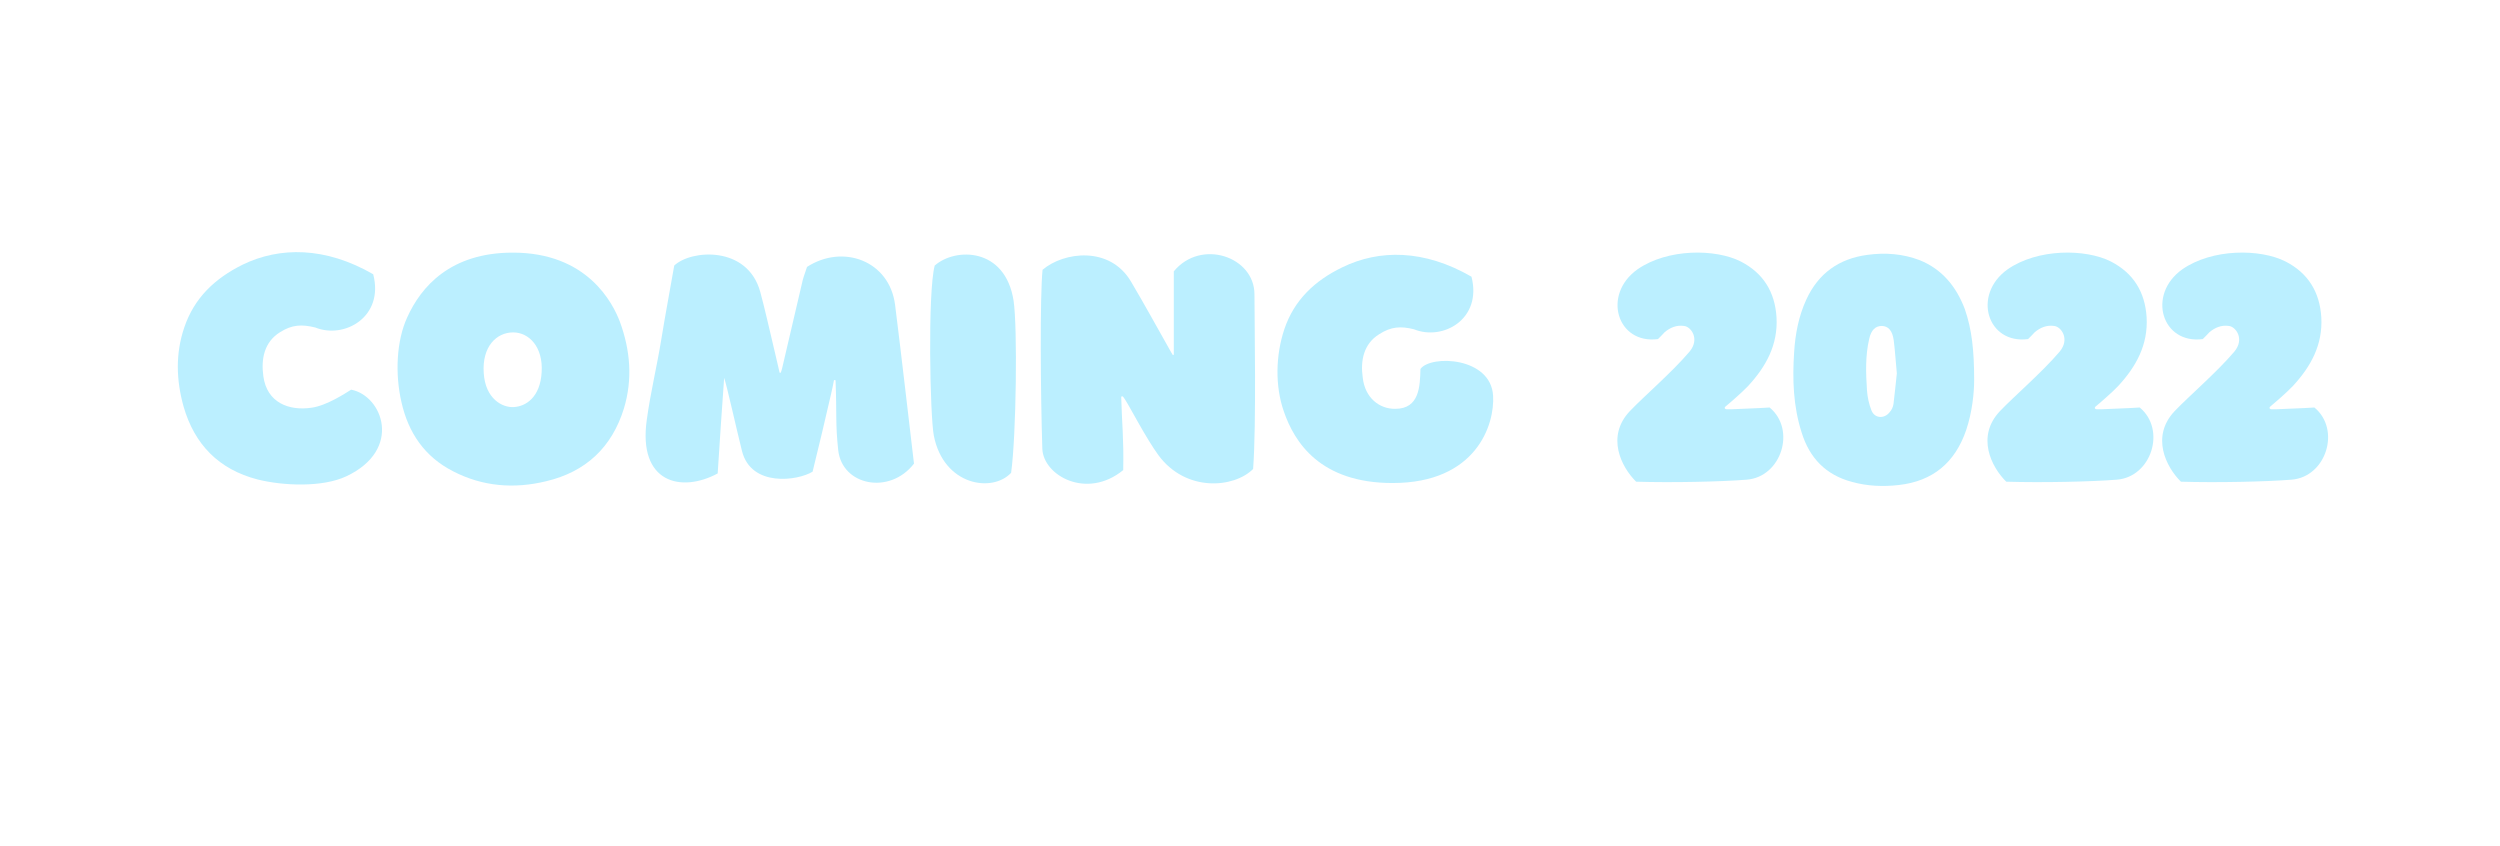 <svg xmlns="http://www.w3.org/2000/svg" width="1440" viewBox="0 0 1440 487.5" height="487.5" version="1.0"><g fill="#BBEFFF"><g><g><path d="M 85.09 -87.785 C 101.906 -80.984 124.879 -93.949 118.461 -118.461 C 90.867 -134.375 64.684 -134.375 43.25 -123.98 C 27.207 -116.023 15.402 -104.855 9.625 -87.785 C 4.492 -72.641 5.004 -57.371 9.242 -42.227 C 15.531 -20.406 29.52 -6.031 51.852 -0.258 C 66.738 3.465 89.199 4.363 102.93 -2.055 C 135.66 -17.453 123.852 -48.516 105.754 -51.98 C 102.676 -50.055 91.637 -42.738 82.91 -41.582 C 69.82 -39.656 57.242 -44.535 55.188 -59.68 C 53.777 -69.691 55.699 -79.445 64.812 -85.09 C 71.742 -89.457 77.262 -89.711 85.09 -87.785 Z M 85.09 -87.785" transform="translate(96.505 276.427)"/></g></g></g><g fill="#BBEFFF"><g><g><path d="M 70.973 -130.91 C 35.68 -130.781 18.609 -111.531 10.523 -93.434 C 4.492 -80.215 3.465 -61.219 7.316 -44.664 C 11.293 -27.082 20.664 -13.348 36.961 -5.004 C 54.031 3.852 72.129 5.262 90.609 0.77 C 113.457 -4.621 128.473 -18.738 135.402 -41.07 C 140.535 -58.012 139.125 -74.695 133.094 -91.125 C 129.242 -101.262 114.738 -131.168 70.973 -130.91 Z M 71.617 -84.965 C 80.727 -84.965 88.941 -76.621 88.043 -62.117 C 87.273 -47.617 78.93 -42.352 72.129 -41.969 C 65.457 -41.453 55.574 -46.719 54.676 -61.605 C 53.648 -76.879 62.117 -84.965 71.617 -84.965 Z M 71.617 -84.965" transform="translate(223.95 276.427)"/></g></g></g><g fill="#BBEFFF"><g><g><path d="M 82.012 -61.734 C 81.883 -61.734 81.625 -61.734 81.371 -61.734 C 81.113 -62.504 79.059 -72 78.805 -72.77 C 75.98 -84.707 72.641 -99.465 70.203 -108.32 C 62.887 -135.016 30.418 -132.707 20.664 -123.465 C 18.227 -109.348 15.531 -95.23 13.219 -80.984 C 10.781 -65.84 6.93 -49.926 4.879 -34.781 C -0.387 1.797 24.77 7.57 45.691 -3.723 C 46.973 -23.742 48 -39.145 49.414 -58.781 C 50.953 -54.418 56.598 -29.004 59.68 -16.684 C 64.941 4.363 91.895 0.512 100.363 -4.75 C 104.086 -19.637 107.551 -34.652 111.016 -49.539 C 111.66 -52.234 112.172 -54.801 112.684 -57.496 C 112.941 -57.496 113.328 -57.496 113.582 -57.371 C 114.355 -37.734 113.457 -32.344 115.125 -17.07 C 117.434 3.336 144.77 8.727 158.762 -9.367 C 157.094 -23.871 155.551 -36.449 153.883 -50.953 C 152.086 -66.098 149.137 -91.254 147.852 -101.008 C 144.516 -126.289 117.82 -136.043 97.156 -122.695 C 96.387 -120.129 95.359 -117.691 94.719 -115.254 C 90.738 -98.184 86.762 -81.242 82.781 -64.172 C 82.652 -63.402 82.27 -62.633 82.012 -61.734 Z M 82.012 -61.734" transform="translate(367.694 276.427)"/></g></g></g><g fill="#BBEFFF"><g><g><path d="M 52.75 -103.188 C 48 -133.992 19.25 -133.992 7.316 -123.465 C 3.207 -107.809 4.621 -36.961 6.801 -25.539 C 12.449 3.336 40.555 7.57 51.336 -4.105 C 54.289 -25.668 55.059 -87.785 52.75 -103.188 Z M 52.75 -103.188" transform="translate(531.075 276.427)"/></g></g></g><g fill="#BBEFFF"><g><g><path d="M 83.68 -72.129 C 83.551 -72 83.293 -72 83.168 -71.871 C 82.652 -72.77 82.012 -73.668 81.496 -74.695 C 72.258 -90.996 67.895 -99.211 59.039 -114.227 C 46.844 -134.891 20.277 -131.422 8.086 -121.027 C 6.547 -105.883 6.93 -49.668 7.957 -17.969 C 8.469 -2.566 33.496 11.551 54.547 -5.648 C 54.93 -24 53.777 -32.598 53.391 -48 C 53.648 -48 54.031 -48.129 54.289 -48.129 C 54.801 -47.359 55.445 -46.719 55.828 -45.945 C 58.781 -41.328 67.637 -24.129 74.824 -14.246 C 90.609 7.188 118.332 4.75 129.371 -6.289 C 131.297 -32.215 130.141 -91.254 130.141 -106.91 C 130.141 -128.602 99.336 -139.125 83.68 -120.129 C 83.68 -102.418 83.68 -89.457 83.68 -72.129 Z M 83.68 -72.129" transform="translate(592.424 276.427)"/></g></g><g><g><path d="M 83.551 -86.762 C 100.234 -79.957 122.953 -92.664 116.664 -117.051 C 89.328 -132.836 63.531 -132.836 42.227 -122.441 C 26.309 -114.738 14.504 -103.574 8.855 -86.762 C 3.852 -71.742 3.465 -54.031 8.598 -39.402 C 14.633 -21.82 29.391 1.797 71.23 1.797 C 119.488 1.797 130.141 -31.957 129.113 -48.516 C 127.828 -70.844 93.305 -72.129 87.273 -63.914 C 87.016 -54.031 86.762 -40.941 72.77 -40.941 C 63.66 -40.812 55.316 -47.23 54.031 -58.91 C 52.621 -68.664 54.547 -78.418 63.531 -83.938 C 70.332 -88.301 75.852 -88.684 83.551 -86.762 Z M 83.551 -86.762" transform="translate(730.906 276.427)"/></g></g></g><g fill="#BBEFFF"><g><g><path d="M 25.926 -81.113 C 27.594 -82.781 28.75 -83.938 29.777 -85.09 C 32.855 -87.66 36.578 -89.328 40.941 -88.684 C 44.922 -88.301 50.184 -81.242 44.148 -73.926 C 33.883 -61.863 18.227 -48.516 9.754 -39.656 C -4.105 -25.027 4.75 -7.445 13.348 1.027 C 34.141 1.668 62.504 1.027 77.008 -0.129 C 97.027 -1.668 105.625 -29.004 90.227 -41.711 C 82.781 -41.199 75.465 -41.07 68.148 -40.684 C 67.125 -40.684 66.098 -40.684 65.457 -40.684 C 64.684 -40.684 63.66 -41.453 65.07 -42.48 C 66.227 -43.379 74.438 -50.438 77.906 -54.16 C 88.172 -65.328 95.102 -77.777 94.203 -93.691 C 93.305 -108.195 86.633 -119.102 73.668 -125.777 C 59.039 -133.219 31.445 -133.348 14.117 -121.285 C -6.418 -106.652 2.438 -78.031 25.926 -81.113 Z M 25.926 -81.113" transform="translate(929.068 276.427)"/></g></g></g><g fill="#BBEFFF"><g><g><path d="M 107.422 -57.496 C 107.422 -74.312 106.141 -86.633 102.031 -98.438 C 97.156 -111.273 89.07 -121.285 76.109 -126.547 C 66.355 -130.27 56.215 -131.039 45.945 -129.625 C 29.52 -127.445 17.711 -118.973 10.781 -103.957 C 6.289 -94.203 4.363 -83.938 3.723 -73.414 C 2.695 -57.883 3.207 -42.352 8.086 -27.207 C 12.578 -12.707 21.945 -2.824 37.09 1.156 C 45.82 3.594 54.93 3.98 63.914 2.953 C 83.68 0.77 96.387 -10.012 102.805 -28.621 C 106.398 -39.273 107.422 -50.438 107.422 -57.496 Z M 62.887 -61.348 C 62.246 -55.828 61.734 -49.668 60.965 -43.766 C 60.707 -41.969 59.938 -40.301 58.652 -38.887 C 55.574 -35.039 50.055 -35.422 48.258 -40.043 C 46.844 -43.637 45.945 -47.742 45.691 -51.594 C 45.047 -61.477 44.664 -71.359 46.973 -81.242 C 48.129 -86.504 50.695 -88.684 54.289 -88.684 C 58.012 -88.559 60.32 -85.988 61.09 -80.473 C 61.863 -74.438 62.246 -67.895 62.887 -61.348 Z M 62.887 -61.348" transform="translate(1029.69 276.427)"/></g></g><g><g><path d="M 25.926 -81.113 C 27.594 -82.781 28.75 -83.938 29.777 -85.09 C 32.855 -87.66 36.578 -89.328 40.941 -88.684 C 44.922 -88.301 50.184 -81.242 44.148 -73.926 C 33.883 -61.863 18.227 -48.516 9.754 -39.656 C -4.105 -25.027 4.75 -7.445 13.348 1.027 C 34.141 1.668 62.504 1.027 77.008 -0.129 C 97.027 -1.668 105.625 -29.004 90.227 -41.711 C 82.781 -41.199 75.465 -41.07 68.148 -40.684 C 67.125 -40.684 66.098 -40.684 65.457 -40.684 C 64.684 -40.684 63.66 -41.453 65.07 -42.48 C 66.227 -43.379 74.438 -50.438 77.906 -54.16 C 88.172 -65.328 95.102 -77.777 94.203 -93.691 C 93.305 -108.195 86.633 -119.102 73.668 -125.777 C 59.039 -133.219 31.445 -133.348 14.117 -121.285 C -6.418 -106.652 2.438 -78.031 25.926 -81.113 Z M 25.926 -81.113" transform="translate(1142.247 276.427)"/></g></g><g><g><path d="M 25.926 -81.113 C 27.594 -82.781 28.75 -83.938 29.777 -85.09 C 32.855 -87.66 36.578 -89.328 40.941 -88.684 C 44.922 -88.301 50.184 -81.242 44.148 -73.926 C 33.883 -61.863 18.227 -48.516 9.754 -39.656 C -4.105 -25.027 4.75 -7.445 13.348 1.027 C 34.141 1.668 62.504 1.027 77.008 -0.129 C 97.027 -1.668 105.625 -29.004 90.227 -41.711 C 82.781 -41.199 75.465 -41.07 68.148 -40.684 C 67.125 -40.684 66.098 -40.684 65.457 -40.684 C 64.684 -40.684 63.66 -41.453 65.07 -42.48 C 66.227 -43.379 74.438 -50.438 77.906 -54.16 C 88.172 -65.328 95.102 -77.777 94.203 -93.691 C 93.305 -108.195 86.633 -119.102 73.668 -125.777 C 59.039 -133.219 31.445 -133.348 14.117 -121.285 C -6.418 -106.652 2.438 -78.031 25.926 -81.113 Z M 25.926 -81.113" transform="translate(1242.868 276.427)"/></g></g></g></svg>